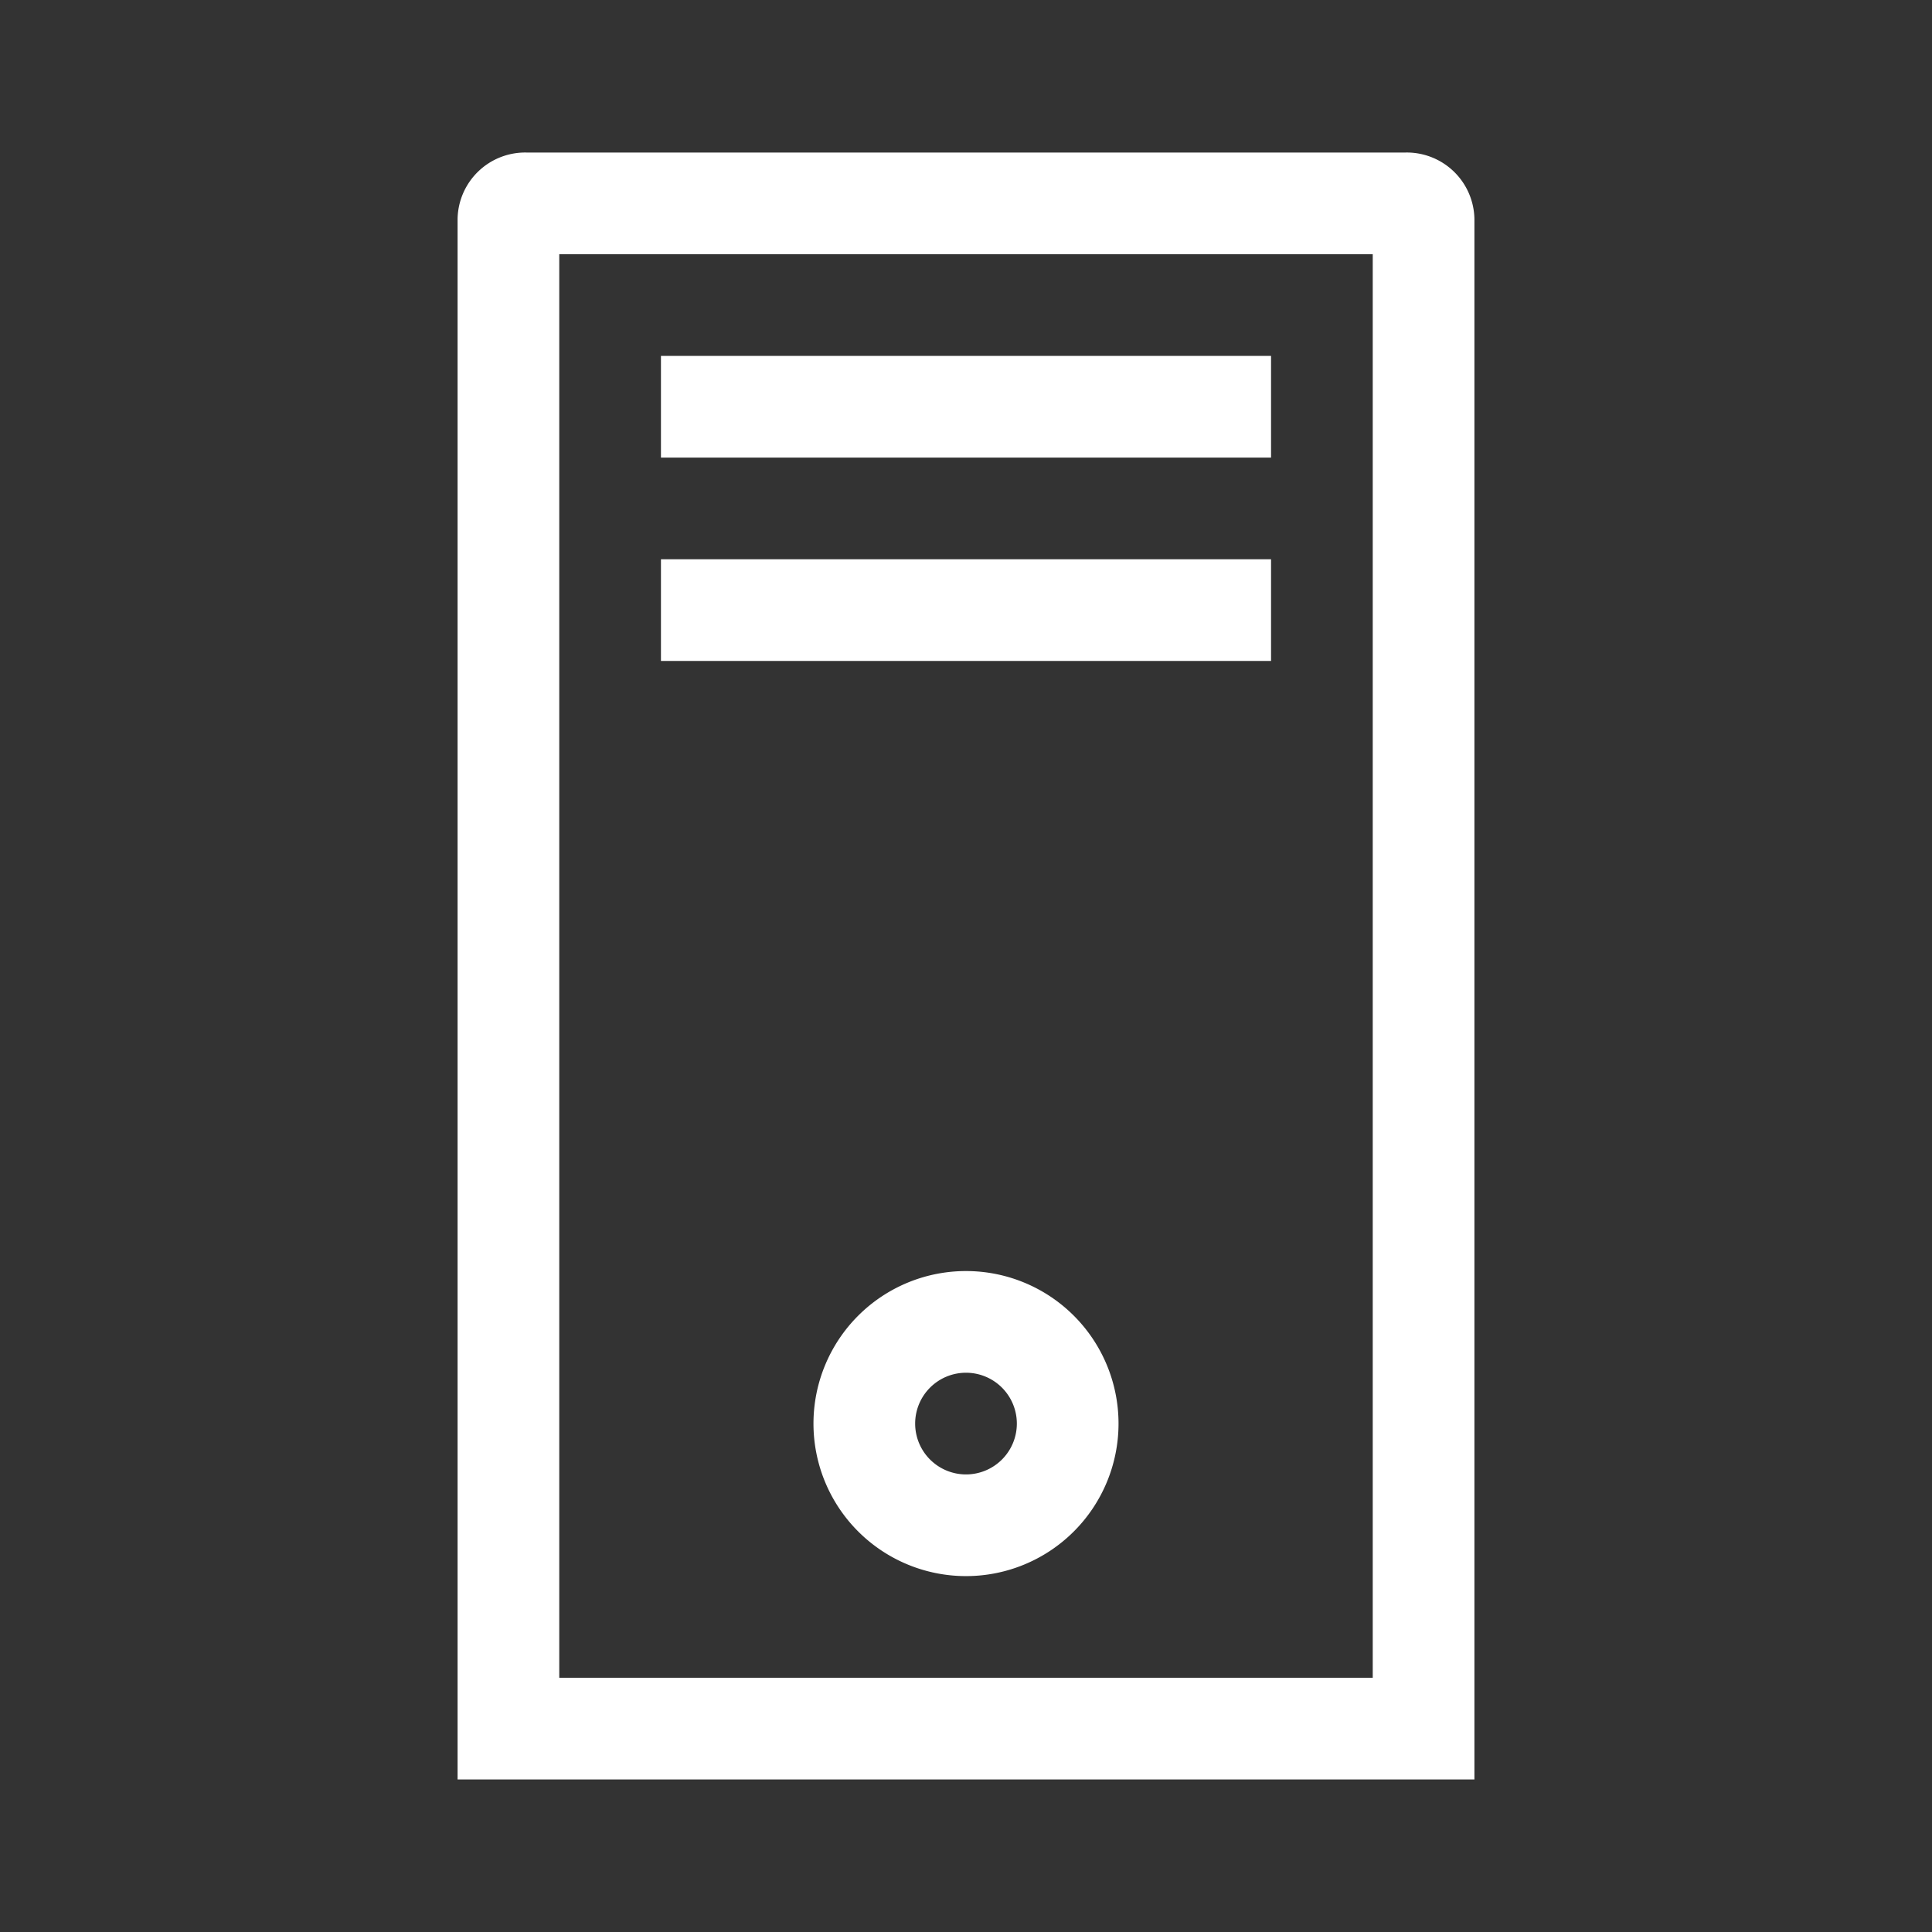<svg xmlns="http://www.w3.org/2000/svg" class="color-theme" id="host-" data-name="Layer 1" width="38" height="38" viewBox="-1 -1 38 38" y="1558">
  <rect x="-1" y="-1" width="38" height="38" fill="#333333" stroke="none"/>
  <defs>
    <style>.color-theme{fill:#ffffff}.path-size{fill:none}</style>
  </defs>
  <path d="M26.65 2H9.35A1.33 1.33 0 008 3.31V34h20V3.31A1.33 1.33 0 0026.65 2zM26 32H10V4h16z"/>
  <path d="M12 6h12v2H12zM12 10h12v2H12zM18 26a1 1 0 11-1 1 1 1 0 011-1m0-2a3 3 0 103 3 3 3 0 00-3-3z"/>
  <path class="path-size" d="M0 0h36v36H0z"/>
</svg>